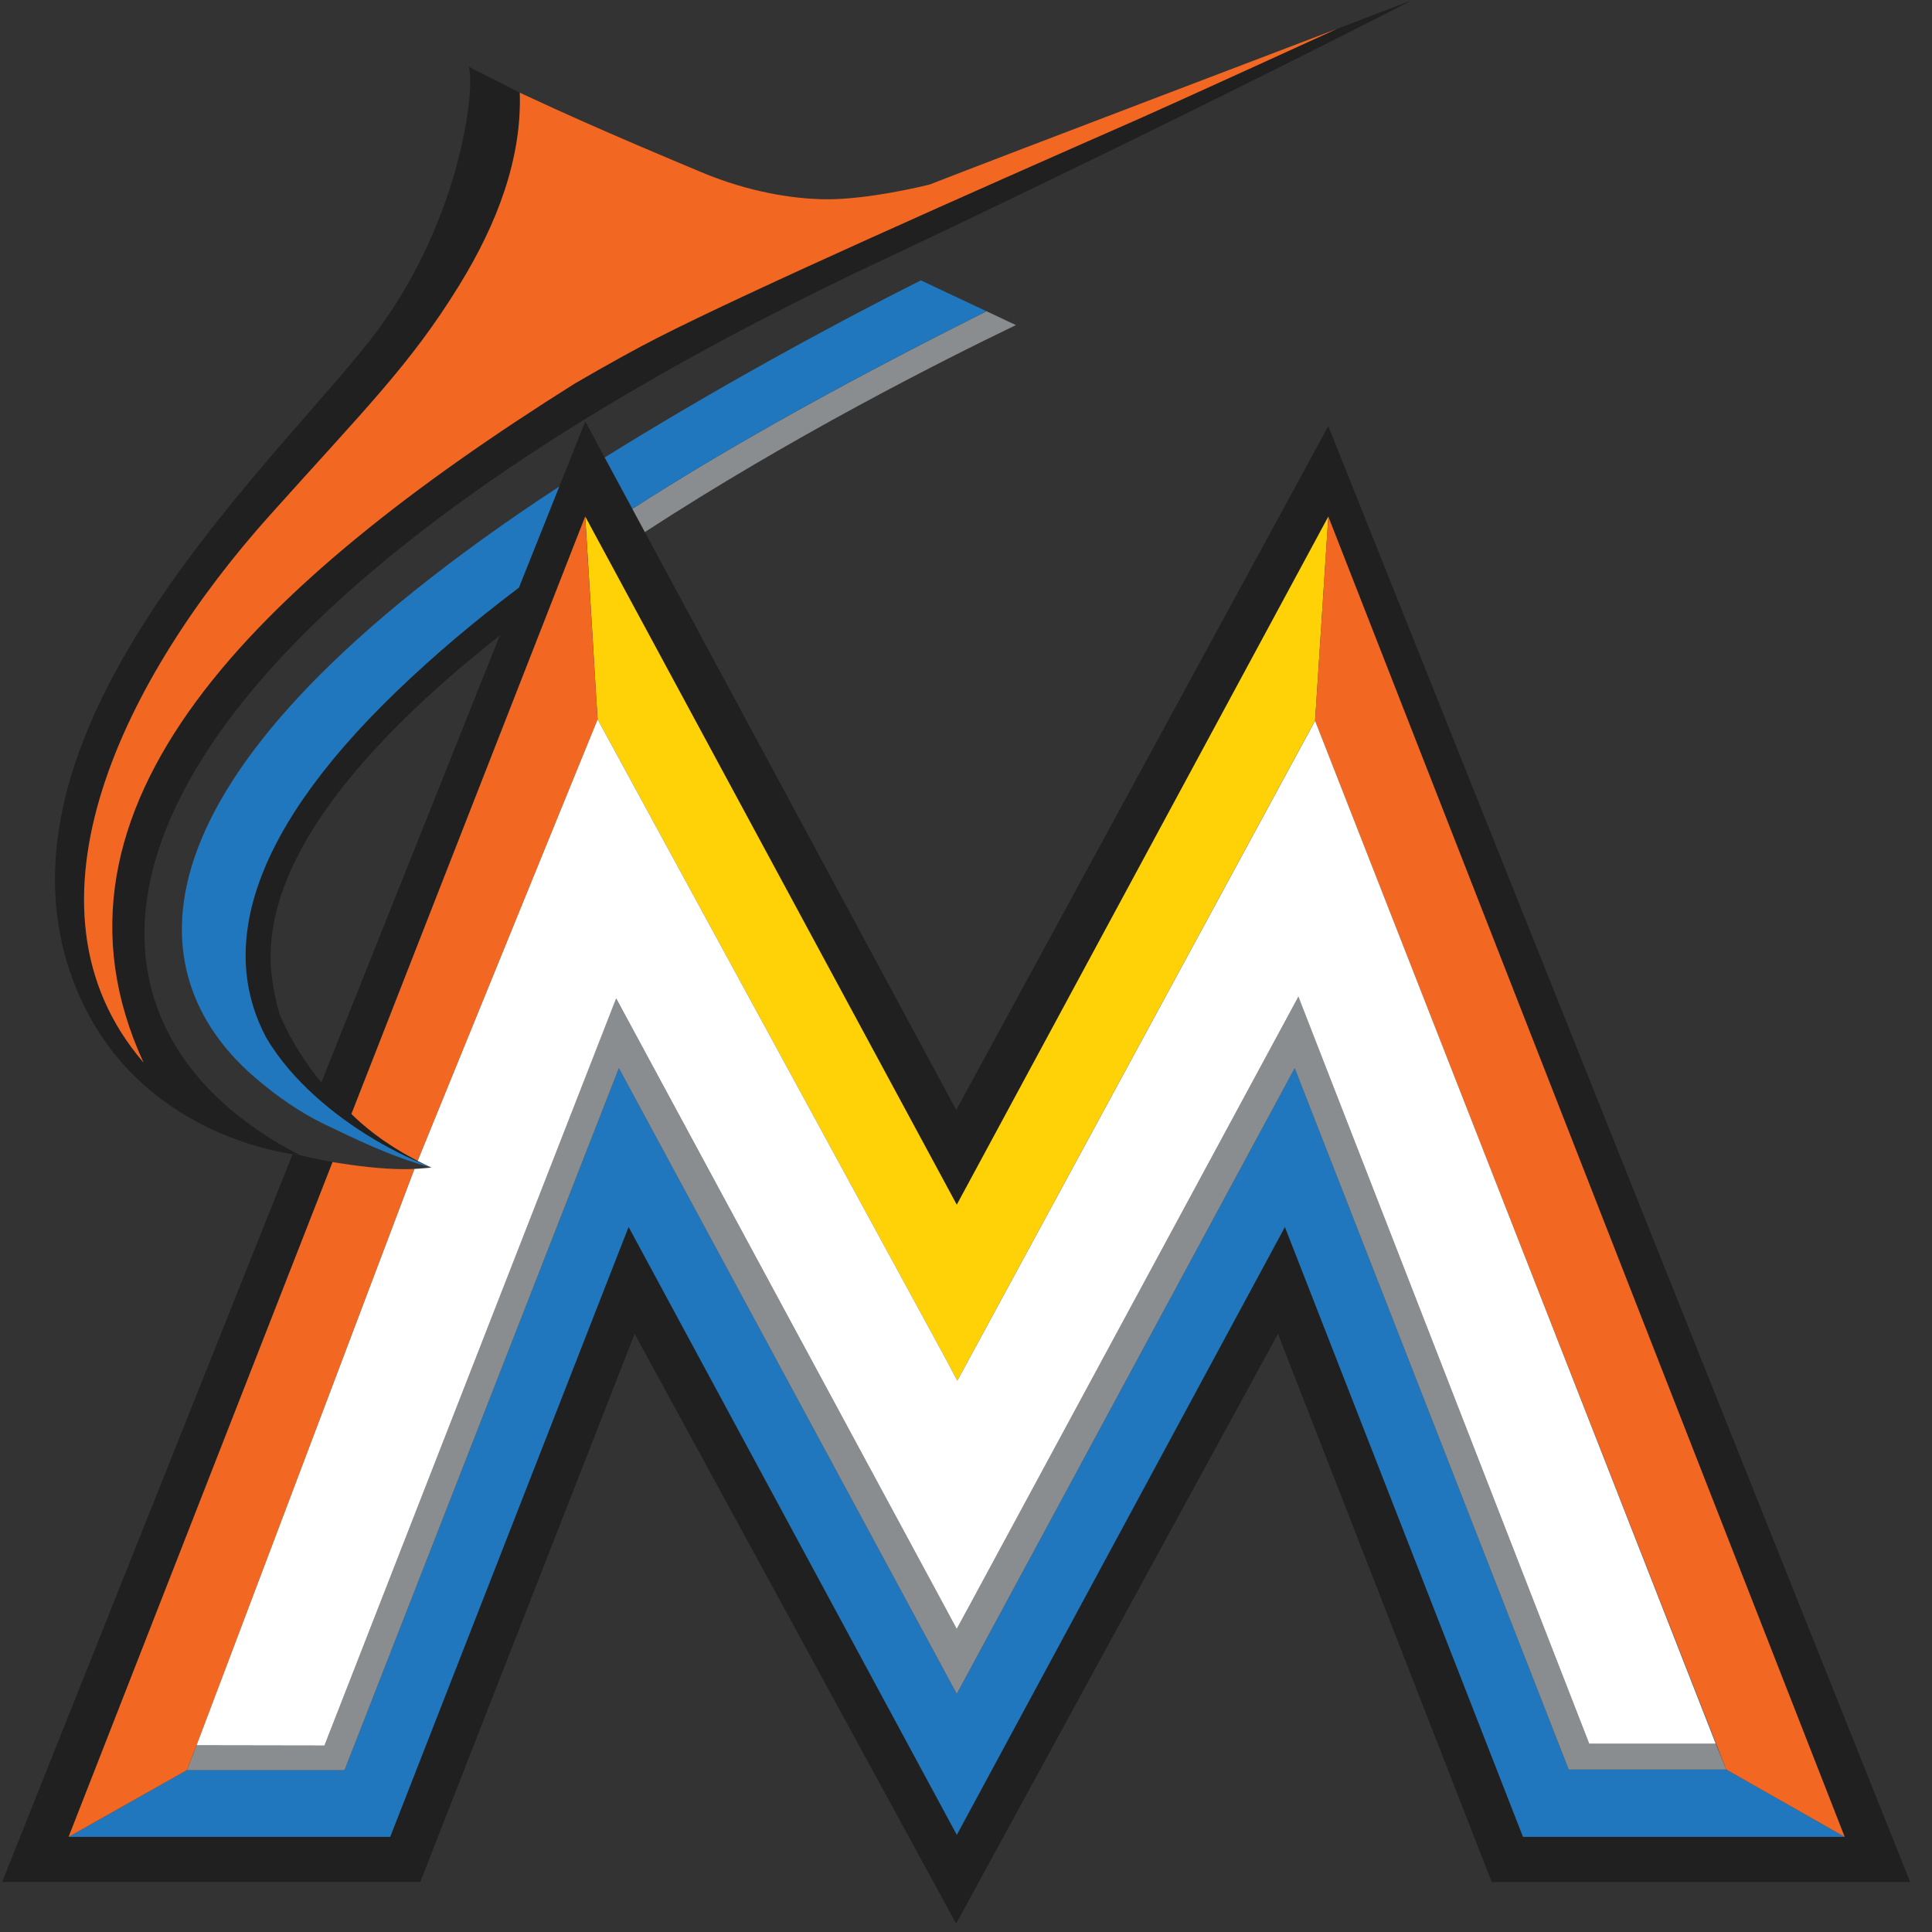 <?xml version="1.0" encoding="UTF-8"?>
<svg width="45px" height="45px" viewBox="0 0 45 45" version="1.1" xmlns="http://www.w3.org/2000/svg" xmlns:xlink="http://www.w3.org/1999/xlink">
    <rect x="0" y="0" width="45" height="45" fill="#333333" stroke="none"/>
    <!-- Generator: Sketch 42 (36781) - http://www.bohemiancoding.com/sketch -->
    <title>miami-marlins-color</title>
    <desc>Created with Sketch.</desc>
    <defs></defs>
    <g id="Spritesheet" stroke="none" stroke-width="1" fill="none" fill-rule="evenodd">
        <g id="Artboard" transform="translate(-47, -3930)">
            <g id="M" transform="translate(47, 3879)">
                <g id="Group-4" transform="translate(0, 51)">
                    <g id="Sprites/M/Miami-Marlins-(Color)">
                        <g id="miami-marlins">
                            <path d="M29.766,31.068 L34.745,43.837 L44.492,43.837 L30.939,9.925 L22.273,25.854 L15.02,12.393 L14.084,10.655 L13.632,9.815 L13.027,11.331 L12.086,13.687 C11.003,14.503 10.084,15.29 9.266,16.074 C5.543,19.647 5.207,22.303 6.2,24.17 C6.351,24.425 6.529,24.669 6.728,24.903 C7.463,25.764 8.482,26.47 9.449,26.932 C9.474,26.943 9.496,26.954 9.521,26.964 C9.573,26.989 9.626,27.013 9.678,27.036 C9.743,27.065 9.869,27.119 9.956,27.156 C9.996,27.173 10.031,27.187 10.043,27.193 C10.044,27.193 10.047,27.193 10.051,27.194 C9.955,27.153 9.823,27.088 9.728,27.039 L9.728,27.039 L9.728,27.04 C9.656,27.003 9.588,26.964 9.515,26.925 C9.481,26.905 9.444,26.885 9.408,26.864 C9.401,26.86 9.394,26.855 9.386,26.852 C9.324,26.814 9.261,26.775 9.199,26.738 C9.154,26.708 9.108,26.679 9.064,26.649 C9.042,26.636 9.02,26.621 8.998,26.605 C8.969,26.585 8.938,26.566 8.91,26.547 C8.642,26.36 8.435,26.178 8.308,26.064 C8.272,26.031 8.226,25.986 8.185,25.946 L12.926,13.83 L13.336,12.783 L13.631,12.03 L13.633,12.031 L13.849,12.432 L14.143,12.976 L22.286,28.059 L30.94,12.031 L42.967,42.783 L35.474,42.783 L29.928,28.577 L22.286,42.736 L14.642,28.577 L14.635,28.592 L14.569,28.763 L14.569,28.761 L9.088,42.784 L1.598,42.784 L7.746,27.067 C7.765,27.071 7.786,27.074 7.805,27.077 C7.513,27.025 7.238,26.966 7,26.909 L6.993,26.909 C6.996,26.909 6.998,26.911 6.999,26.912 C6.99,26.909 6.924,26.902 6.816,26.885 C6.816,26.885 6.816,26.885 6.814,26.885 L0.049,43.836 L9.789,43.836 L14.782,31.068 L22.27,44.805 L29.766,31.068 L29.766,31.068 Z M7.484,25.214 C7.175,24.834 6.95,24.48 6.794,24.201 C6.597,23.848 6.511,23.616 6.511,23.616 C6.441,23.383 6.381,23.114 6.338,22.805 C5.979,20.186 8.423,17.344 11.642,14.801 L7.484,25.214 L7.484,25.214 Z" id="Shape" fill="#202020"></path>
                            <path d="M20.984,5.856 C28.08,2.49 32.899,0 32.9,0 L31.126,0.679 C30.951,0.76 27.205,2.47 26.547,2.759 C22.664,4.466 17.454,6.775 15.291,7.88 C14.859,8.1 14.159,8.483 13.383,8.936 C6.004,13.576 0.593,18.773 3.342,24.747 C0.192,21.088 2.954,15.715 6.285,12.002 C8.509,9.518 9.561,8.491 10.696,6.646 C11.586,5.202 12.157,3.685 12.107,2.159 C12.165,2.185 10.92,1.556 10.92,1.556 C11.07,2.046 10.747,5.023 8.831,7.645 C6.733,10.509 -0.505,16.84 1.69,22.802 C2.907,26.103 6.03,26.761 6.816,26.885 C6.877,26.889 6.935,26.906 6.992,26.91 C0.181,23.396 1.964,14.687 20.984,5.856 L20.984,5.856 Z" id="Shape" fill="#202020"></path>
                            <path d="M15.02,12.393 C18.428,10.174 21.928,8.407 23.662,7.572 L22.978,7.249 C19.959,8.764 17.543,10.099 15.555,11.33 C15.272,11.506 14.996,11.68 14.729,11.852 L15.02,12.393 L15.02,12.393 Z" id="Shape" fill="#8A8D8F"></path>
                            <path d="M15.555,11.33 C17.543,10.099 19.959,8.763 22.977,7.249 L21.94,6.762 L21.449,6.53 C19.43,7.541 16.589,9.093 14.084,10.656 L14.73,11.853 C14.996,11.68 15.272,11.506 15.555,11.33 L15.555,11.33 Z" id="Shape" fill="#2177BD"></path>
                            <path d="M9.955,27.156 C9.869,27.119 9.743,27.065 9.677,27.036 C9.626,27.013 9.573,26.989 9.521,26.964 C9.496,26.954 9.473,26.943 9.449,26.932 C8.482,26.47 7.463,25.764 6.728,24.904 C6.529,24.67 6.351,24.425 6.2,24.17 C5.207,22.303 5.543,19.648 9.266,16.075 C10.084,15.29 11.003,14.504 12.086,13.687 L13.027,11.332 C12.692,11.55 12.366,11.768 12.055,11.982 C2.591,18.499 3.312,22.891 5.99,25.141 C6.459,25.542 6.997,25.914 7.538,26.176 C8.283,26.536 8.989,26.872 9.743,27.107 C9.83,27.133 9.915,27.154 10.001,27.184 C10.009,27.184 10.031,27.191 10.045,27.197 L10.047,27.196 C10.037,27.191 10.001,27.175 9.955,27.156 L9.955,27.156 Z" id="Shape" fill="#2177BD"></path>
                            <path d="M6.285,12.002 C2.954,15.715 0.192,21.088 3.342,24.747 C0.593,18.773 6.004,13.576 13.383,8.936 C14.159,8.483 14.859,8.1 15.291,7.88 C17.454,6.775 22.664,4.466 26.547,2.759 C27.205,2.47 30.951,0.76 31.126,0.679 C31.13,0.677 31.134,0.675 31.134,0.675 C31.134,0.675 23.235,3.679 21.664,4.294 C21.643,4.302 21.664,4.294 21.657,4.297 C20.91,4.48 19.855,4.668 19.102,4.639 C18.504,4.621 17.488,4.495 16.337,4.011 C15.991,3.865 13.976,3.033 12.278,2.238 C12.222,2.212 12.165,2.185 12.107,2.159 C12.157,3.685 11.586,5.202 10.696,6.646 C9.561,8.49 8.509,9.518 6.285,12.002 L6.285,12.002 Z" id="Shape" fill="#F26822"></path>
                            <polygon id="Shape" fill="#FFD107" points="13.708 13.276 13.888 16.259 13.92 16.757 13.92 16.756 21.983 31.569 22.298 32.159 22.617 31.569 30.63 16.785 30.631 16.788 30.939 12.032 22.285 28.06 14.142 12.977 13.848 12.433 13.632 12.032 13.664 12.558"></polygon>
                            <polygon id="Shape" fill="#2177BD" points="4.575 40.657 4.574 40.66 7.557 40.657"></polygon>
                            <polygon id="Shape" fill="#2177BD" points="22.618 37.323 22.284 37.941 21.952 37.324 22.284 37.942"></polygon>
                            <polygon id="Shape" fill="#2177BD" points="40.193 41.177 40.209 41.216 36.538 41.216 30.156 24.879 22.285 39.453 14.415 24.879 8.024 41.231 4.352 41.231 4.427 41.037 4.351 41.231 1.598 42.784 9.088 42.784 14.569 28.761 14.635 28.593 14.642 28.578 22.286 42.737 29.928 28.578 35.474 42.784 42.966 42.784 40.209 41.216"></polygon>
                            <polygon id="Shape" fill="#2177BD" points="34.707 27.196 39.842 40.307 39.961 40.614 40.193 41.177"></polygon>
                            <polygon id="Shape" fill="#8A8D8F" points="8.024 41.231 14.415 24.879 22.285 39.453 30.156 24.879 36.538 41.216 40.209 41.216 40.193 41.177 39.961 40.614 39.961 40.614 37.016 40.614 30.242 23.214 22.618 37.323 22.284 37.942 21.952 37.324 14.351 23.254 7.557 40.657 4.574 40.658 4.427 41.037 4.352 41.231"></polygon>
                            <path d="M13.888,16.259 L13.706,13.277 L13.662,12.559 L13.63,12.031 L13.335,12.784 L12.926,13.831 L8.185,25.947 C8.226,25.986 8.271,26.031 8.308,26.064 C8.434,26.179 8.642,26.361 8.91,26.548 C8.936,26.566 8.966,26.585 8.994,26.604 C8.999,26.607 9.006,26.611 9.012,26.614 C9.028,26.626 9.045,26.638 9.063,26.65 C9.108,26.679 9.153,26.709 9.199,26.738 C9.26,26.776 9.323,26.814 9.386,26.852 C9.394,26.856 9.401,26.86 9.407,26.864 C9.437,26.881 9.466,26.897 9.496,26.914 C9.515,26.925 9.535,26.935 9.555,26.946 C9.612,26.977 9.668,27.009 9.727,27.039 L13.919,16.757 L13.888,16.259 L13.888,16.259 Z" id="Shape" fill="#F26822"></path>
                            <path d="M1.598,42.784 L4.351,41.231 L4.427,41.037 L4.574,40.658 L4.575,40.658 L4.574,40.658 L4.578,40.652 L9.651,27.227 C9.653,27.227 9.654,27.226 9.654,27.226 C9.608,27.228 9.561,27.23 9.515,27.231 C9.479,27.232 9.444,27.232 9.407,27.232 C8.851,27.229 8.3,27.155 7.805,27.077 C7.786,27.074 7.765,27.072 7.746,27.067 L1.598,42.784 L1.598,42.784 Z" id="Shape" fill="#F26822"></path>
                            <polygon id="Shape" fill="#F26822" points="34.707 27.196 40.193 41.177 40.209 41.216 42.966 42.784 30.939 12.032 30.631 16.788"></polygon>
                            <path d="M7.557,40.657 L14.352,23.254 L21.952,37.324 L22.284,37.941 L22.619,37.323 L30.242,23.214 L37.016,40.614 L39.962,40.614 L39.842,40.306 L34.707,27.196 L30.631,16.788 L22.618,31.569 L22.298,32.159 L21.984,31.569 L13.92,16.756 L9.728,27.04 C9.823,27.088 9.955,27.153 10.051,27.195 C10.031,27.188 9.997,27.174 9.956,27.156 C10.001,27.175 10.037,27.191 10.047,27.196 C10.02,27.196 9.789,27.22 9.654,27.226 L4.578,40.652 L7.557,40.657 Z" id="Shape" fill="#FFFFFF"></path>
                        </g>
                    </g>
                </g>
            </g>
        </g>
    </g>
</svg>